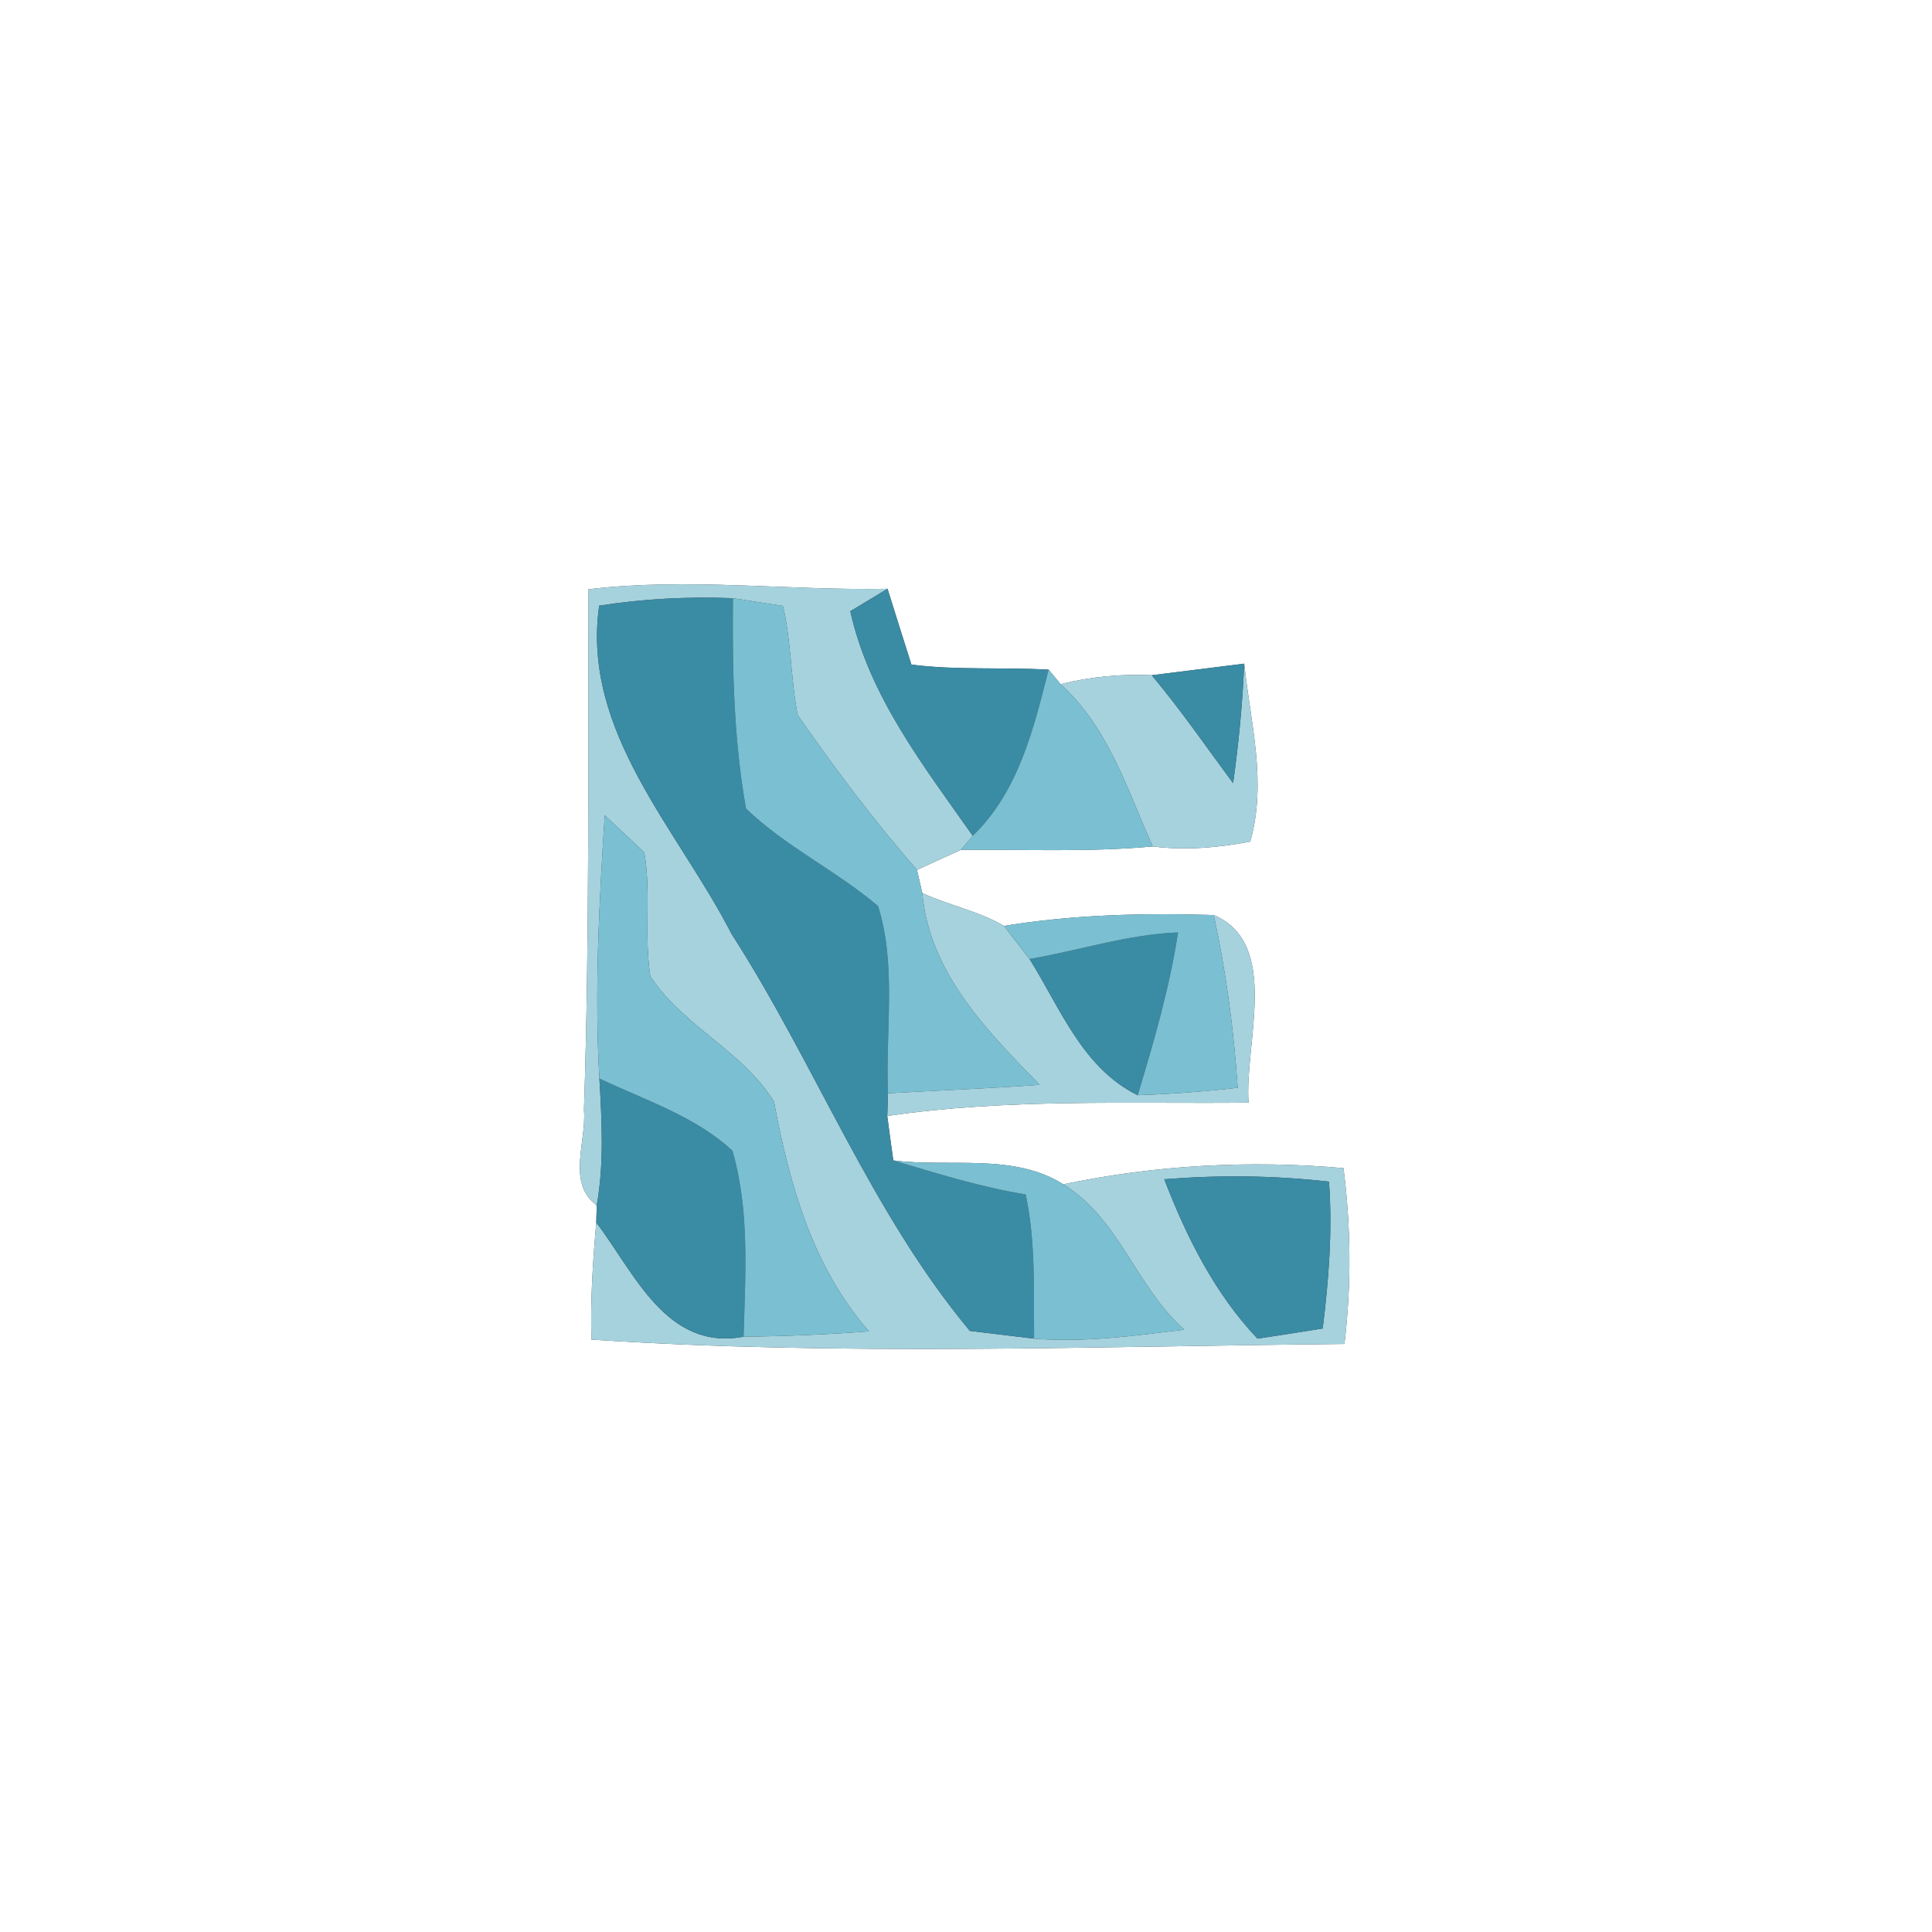 <?xml version="1.0" encoding="UTF-8" ?>
<!DOCTYPE svg PUBLIC "-//W3C//DTD SVG 1.1//EN" "http://www.w3.org/Graphics/SVG/1.1/DTD/svg11.dtd">
<svg width="80pt" height="80pt" viewBox="0 0 80 80" version="1.1" xmlns="http://www.w3.org/2000/svg">
<rect x="0" y="0" width="80" height="80" fill="#333333" stroke="none"/>
<g id="#ffffffff">
<path fill="#ffffff" opacity="1.00" d=" M 0.00 0.00 L 80.00 0.00 L 80.00 80.00 L 0.00 80.00 L 0.00 0.00 M 24.37 24.40 C 24.34 31.59 24.42 38.78 24.18 45.97 C 24.30 47.23 23.45 49.00 24.71 49.91 L 24.69 50.62 C 24.55 52.23 24.44 53.85 24.49 55.47 C 34.85 56.15 45.29 55.75 55.67 55.65 C 55.96 53.23 55.94 50.78 55.63 48.37 C 51.77 48.03 47.83 48.24 44.03 49.04 C 41.96 47.73 39.30 48.35 36.99 48.05 C 36.92 47.59 36.80 46.67 36.74 46.21 C 41.70 45.48 46.70 45.71 51.70 45.66 C 51.52 43.21 53.04 39.07 50.26 37.89 C 47.36 37.80 44.44 37.87 41.57 38.34 C 40.52 37.72 39.29 37.49 38.19 36.98 L 37.97 36.02 C 38.42 35.81 39.33 35.40 39.79 35.19 C 42.44 35.17 45.09 35.29 47.73 35.05 C 49.08 35.22 50.44 35.10 51.77 34.85 C 52.47 32.38 51.78 29.94 51.52 27.48 C 50.56 27.60 48.65 27.84 47.69 27.96 C 46.42 27.90 45.16 28.02 43.92 28.33 L 43.42 27.73 C 41.53 27.62 39.62 27.76 37.74 27.52 C 37.49 26.73 36.99 25.16 36.75 24.38 C 32.62 24.46 28.49 23.91 24.37 24.40 Z" />
</g>
<g id="#a6d2ddff">
<path fill="#a6d2dd" opacity="1.00" d=" M 24.37 24.40 C 28.49 23.91 32.62 24.46 36.75 24.38 C 36.36 24.61 35.60 25.08 35.21 25.31 C 35.99 28.83 38.25 31.72 40.28 34.61 L 39.79 35.19 C 39.33 35.40 38.42 35.81 37.97 36.02 C 36.19 33.99 34.57 31.82 33.03 29.61 C 32.74 28.12 32.77 26.57 32.42 25.09 C 31.90 25.01 30.87 24.85 30.35 24.77 C 28.50 24.70 26.64 24.79 24.81 25.08 C 24.07 30.31 28.08 34.35 30.29 38.67 C 33.75 44.04 36.06 50.19 40.16 55.11 C 40.82 55.19 42.16 55.35 42.82 55.43 C 44.90 55.60 46.98 55.31 49.04 55.06 C 47.04 53.29 46.36 50.48 44.03 49.04 C 47.83 48.24 51.77 48.03 55.63 48.37 C 55.94 50.78 55.96 53.23 55.67 55.65 C 45.29 55.75 34.85 56.15 24.49 55.47 C 24.44 53.85 24.55 52.23 24.69 50.62 C 26.27 52.70 27.59 55.95 30.79 55.35 C 32.53 55.33 34.26 55.26 35.98 55.13 C 33.64 52.45 32.69 49.04 32.05 45.62 C 30.77 43.53 28.28 42.49 26.93 40.43 C 26.66 38.73 26.97 36.99 26.68 35.30 C 26.27 34.91 25.45 34.14 25.04 33.76 C 24.81 37.39 24.61 41.02 24.82 44.66 C 24.92 46.40 25.02 48.18 24.71 49.91 C 23.45 49.00 24.30 47.23 24.18 45.97 C 24.42 38.78 24.34 31.59 24.37 24.40 M 48.21 48.83 C 49.13 51.22 50.29 53.55 52.07 55.43 C 52.74 55.33 54.10 55.12 54.77 55.01 C 55.02 53.00 55.18 50.96 55.03 48.93 C 52.76 48.67 50.48 48.65 48.21 48.83 Z" />
<path fill="#a6d2dd" opacity="1.00" d=" M 43.92 28.33 C 45.16 28.02 46.42 27.90 47.69 27.96 C 48.89 29.39 49.95 30.93 51.06 32.43 C 51.29 30.79 51.45 29.14 51.52 27.48 C 51.78 29.94 52.47 32.38 51.77 34.85 C 50.44 35.10 49.08 35.22 47.73 35.05 C 46.67 32.68 45.91 30.15 43.92 28.33 Z" />
<path fill="#a6d2dd" opacity="1.00" d=" M 38.19 36.98 C 39.29 37.49 40.52 37.72 41.57 38.34 C 41.84 38.69 42.37 39.37 42.63 39.71 C 43.90 41.73 44.82 44.23 47.11 45.35 C 48.49 45.30 49.88 45.20 51.25 45.04 C 51.09 42.64 50.77 40.25 50.26 37.89 C 53.04 39.07 51.52 43.21 51.70 45.66 C 46.70 45.71 41.70 45.48 36.74 46.21 L 36.77 45.27 C 38.86 45.15 40.96 45.07 43.05 44.92 C 40.87 42.69 38.48 40.27 38.19 36.98 Z" />
</g>
<g id="#3a8ba4ff">
<path fill="#3a8ba4" opacity="1.00" d=" M 24.81 25.08 C 26.64 24.79 28.50 24.70 30.35 24.77 C 30.32 27.68 30.38 30.61 30.89 33.48 C 32.53 35.06 34.63 36.05 36.36 37.52 C 37.13 39.97 36.66 42.70 36.77 45.27 L 36.74 46.21 C 36.80 46.67 36.92 47.59 36.99 48.05 C 38.80 48.59 40.59 49.15 42.47 49.46 C 42.89 51.42 42.80 53.44 42.82 55.43 C 42.16 55.35 40.82 55.19 40.16 55.11 C 36.06 50.19 33.75 44.04 30.29 38.67 C 28.08 34.35 24.07 30.31 24.81 25.08 Z" />
<path fill="#3a8ba4" opacity="1.00" d=" M 35.21 25.31 C 35.60 25.08 36.36 24.61 36.75 24.38 C 36.99 25.16 37.49 26.73 37.74 27.52 C 39.62 27.76 41.53 27.62 43.42 27.73 C 42.80 30.19 42.17 32.78 40.28 34.61 C 38.25 31.72 35.99 28.83 35.21 25.31 Z" />
<path fill="#3a8ba4" opacity="1.00" d=" M 47.69 27.96 C 48.65 27.84 50.56 27.60 51.52 27.48 C 51.45 29.14 51.29 30.79 51.06 32.43 C 49.95 30.93 48.89 29.39 47.69 27.96 Z" />
<path fill="#3a8ba4" opacity="1.00" d=" M 42.63 39.71 C 44.68 39.36 46.69 38.69 48.78 38.61 C 48.43 40.90 47.78 43.13 47.11 45.35 C 44.82 44.23 43.90 41.73 42.63 39.71 Z" />
<path fill="#3a8ba4" opacity="1.00" d=" M 24.82 44.66 C 26.70 45.55 28.79 46.22 30.33 47.65 C 31.05 50.15 30.86 52.78 30.79 55.35 C 27.59 55.95 26.27 52.70 24.69 50.62 L 24.71 49.91 C 25.02 48.18 24.92 46.40 24.82 44.66 Z" />
<path fill="#3a8ba4" opacity="1.00" d=" M 48.21 48.83 C 50.48 48.65 52.76 48.67 55.03 48.93 C 55.18 50.96 55.02 53.00 54.77 55.01 C 54.10 55.12 52.74 55.33 52.07 55.43 C 50.29 53.55 49.13 51.22 48.21 48.83 Z" />
</g>
<g id="#7ac0d2ff">
<path fill="#7ac0d2" opacity="1.00" d=" M 30.35 24.77 C 30.87 24.85 31.90 25.01 32.42 25.09 C 32.77 26.57 32.74 28.12 33.03 29.61 C 34.57 31.82 36.19 33.99 37.97 36.02 L 38.19 36.98 C 38.48 40.27 40.87 42.69 43.05 44.92 C 40.96 45.07 38.86 45.15 36.77 45.27 C 36.66 42.70 37.13 39.97 36.36 37.52 C 34.63 36.05 32.53 35.06 30.89 33.48 C 30.38 30.61 30.32 27.68 30.35 24.77 Z" />
<path fill="#7ac0d2" opacity="1.00" d=" M 43.42 27.73 L 43.92 28.33 C 45.91 30.15 46.67 32.68 47.73 35.05 C 45.09 35.29 42.44 35.17 39.79 35.19 L 40.28 34.61 C 42.17 32.78 42.80 30.19 43.42 27.73 Z" />
<path fill="#7ac0d2" opacity="1.00" d=" M 25.04 33.76 C 25.45 34.14 26.27 34.91 26.68 35.30 C 26.97 36.99 26.66 38.73 26.93 40.43 C 28.28 42.49 30.77 43.53 32.05 45.62 C 32.69 49.04 33.64 52.45 35.98 55.13 C 34.26 55.26 32.53 55.33 30.79 55.35 C 30.86 52.78 31.05 50.15 30.33 47.65 C 28.79 46.22 26.70 45.55 24.82 44.66 C 24.61 41.02 24.81 37.39 25.04 33.76 Z" />
<path fill="#7ac0d2" opacity="1.00" d=" M 41.57 38.34 C 44.44 37.87 47.36 37.80 50.26 37.89 C 50.77 40.25 51.09 42.64 51.25 45.04 C 49.88 45.20 48.49 45.30 47.11 45.35 C 47.78 43.13 48.43 40.90 48.78 38.61 C 46.69 38.69 44.68 39.36 42.63 39.71 C 42.37 39.37 41.84 38.69 41.57 38.34 Z" />
<path fill="#7ac0d2" opacity="1.00" d=" M 36.99 48.05 C 39.30 48.35 41.96 47.73 44.03 49.04 C 46.36 50.48 47.04 53.29 49.04 55.06 C 46.98 55.31 44.90 55.60 42.82 55.43 C 42.80 53.44 42.89 51.42 42.47 49.46 C 40.59 49.15 38.80 48.59 36.99 48.05 Z" />
</g>
</svg>
